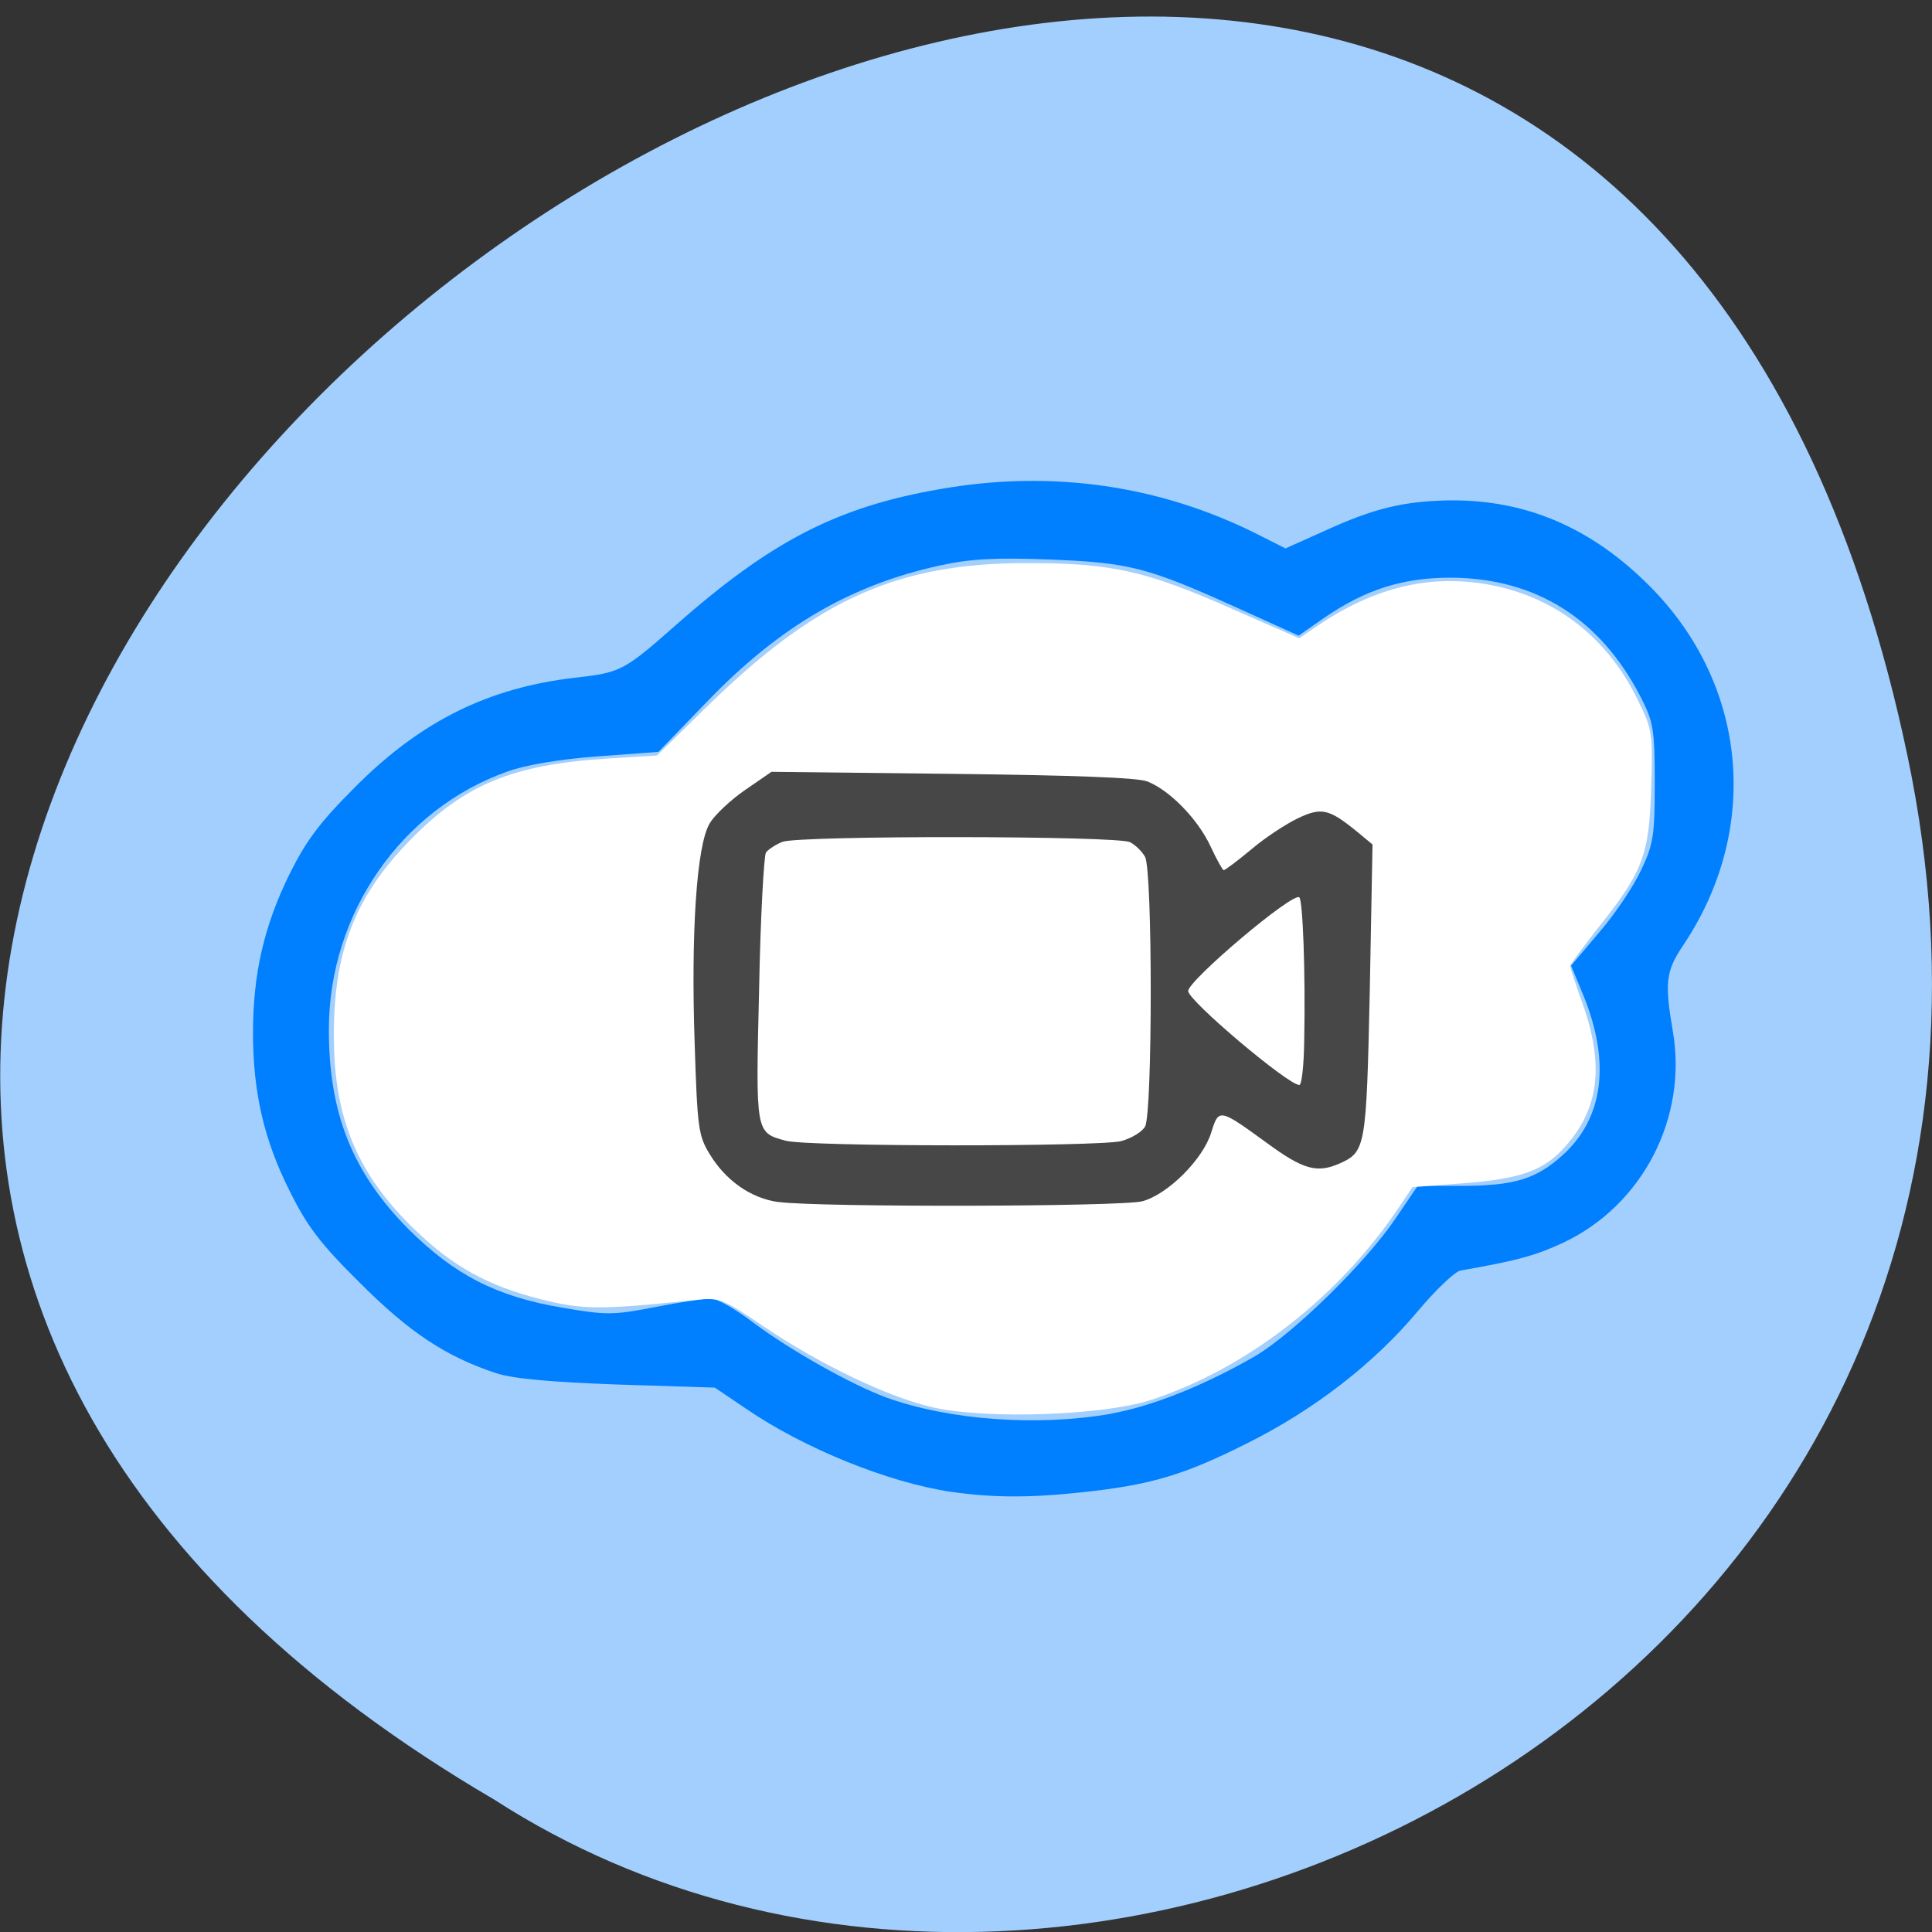 <svg xmlns="http://www.w3.org/2000/svg" viewBox="0 0 22 22"><rect x="0" y="0" width="22" height="22" fill="#333333" stroke="none"/><path d="m 21.719 8.598 c -4.293 -20.441 -33.844 1.504 -16.09 11.895 c 6.898 4.453 18.305 -1.379 16.09 -11.895" fill="#a2cffd"/><path d="m 10.832 16.988 c -0.715 -0.105 -1.68 -0.496 -2.34 -0.949 l -0.352 -0.238 l -1.102 -0.035 c -0.758 -0.027 -1.195 -0.066 -1.387 -0.129 c -0.578 -0.191 -0.988 -0.465 -1.551 -1.027 c -0.453 -0.449 -0.602 -0.645 -0.801 -1.047 c -0.293 -0.582 -0.418 -1.125 -0.418 -1.801 c 0 -0.672 0.125 -1.215 0.414 -1.805 c 0.199 -0.398 0.344 -0.59 0.77 -1.016 c 0.738 -0.734 1.5 -1.109 2.477 -1.223 c 0.523 -0.059 0.559 -0.074 1.156 -0.602 c 1.086 -0.957 1.836 -1.344 3.01 -1.547 c 1.27 -0.223 2.508 -0.043 3.621 0.52 l 0.309 0.156 l 0.453 -0.203 c 0.555 -0.254 0.895 -0.336 1.422 -0.344 c 0.867 -0.008 1.613 0.313 2.273 0.977 c 1.117 1.121 1.27 2.77 0.375 4.098 c -0.191 0.285 -0.207 0.418 -0.113 0.965 c 0.172 0.992 -0.344 1.988 -1.25 2.414 c -0.313 0.145 -0.52 0.203 -1.168 0.316 c -0.063 0.012 -0.281 0.219 -0.484 0.461 c -0.496 0.594 -1.184 1.129 -1.957 1.512 c -0.715 0.359 -1.094 0.469 -1.859 0.551 c -0.609 0.066 -1.027 0.063 -1.496 -0.004 m 1.82 -0.891 c 0.473 -0.086 1.059 -0.32 1.641 -0.656 c 0.43 -0.254 1.262 -1.066 1.602 -1.574 l 0.246 -0.363 h 0.477 c 0.625 0 0.871 -0.074 1.184 -0.359 c 0.457 -0.422 0.535 -1.051 0.227 -1.809 l -0.141 -0.34 l 0.32 -0.379 c 0.18 -0.207 0.391 -0.523 0.477 -0.707 c 0.141 -0.297 0.156 -0.395 0.156 -0.996 c 0 -0.613 -0.016 -0.695 -0.16 -0.977 c -0.461 -0.895 -1.199 -1.355 -2.164 -1.359 c -0.543 0 -0.965 0.133 -1.434 0.453 l -0.297 0.207 l -0.707 -0.32 c -1.02 -0.461 -1.227 -0.512 -2.137 -0.547 c -0.621 -0.023 -0.891 -0.008 -1.25 0.07 c -1.01 0.223 -1.816 0.691 -2.641 1.547 l -0.555 0.574 l -0.695 0.051 c -0.422 0.031 -0.824 0.098 -1.023 0.172 c -1.207 0.426 -2.031 1.613 -2.035 2.926 c -0.004 0.961 0.266 1.641 0.91 2.289 c 0.52 0.516 1 0.766 1.75 0.891 c 0.5 0.086 0.578 0.086 1.059 -0.008 c 0.285 -0.055 0.57 -0.098 0.633 -0.098 c 0.066 0 0.285 0.125 0.488 0.281 c 0.414 0.309 1.105 0.699 1.508 0.848 c 0.715 0.258 1.723 0.332 2.563 0.184" fill="#007fff"/><path d="m 10.641 16.03 c -0.5 -0.109 -1.293 -0.484 -1.945 -0.926 c -0.488 -0.328 -0.5 -0.332 -0.816 -0.297 c -1.047 0.109 -1.246 0.109 -1.734 -0.016 c -0.586 -0.148 -0.992 -0.371 -1.418 -0.785 c -0.652 -0.625 -0.922 -1.262 -0.926 -2.188 c -0.008 -0.977 0.242 -1.617 0.879 -2.262 c 0.613 -0.625 1.156 -0.848 2.23 -0.918 l 0.57 -0.035 l 0.555 -0.543 c 1.262 -1.238 2.184 -1.652 3.676 -1.648 c 0.945 0 1.34 0.09 2.297 0.512 l 0.785 0.344 l 0.207 -0.141 c 0.629 -0.426 1.242 -0.582 1.891 -0.48 c 0.773 0.121 1.391 0.582 1.746 1.301 c 0.18 0.359 0.184 0.391 0.164 1.031 c -0.023 0.762 -0.094 0.949 -0.613 1.598 c -0.168 0.215 -0.309 0.406 -0.309 0.422 c 0 0.02 0.066 0.219 0.145 0.441 c 0.242 0.691 0.184 1.18 -0.195 1.609 c -0.246 0.281 -0.508 0.375 -1.18 0.426 l -0.566 0.043 l -0.141 0.211 c -0.691 1.039 -1.758 1.867 -2.859 2.219 c -0.535 0.168 -1.832 0.215 -2.441 0.082" fill="#fff"/><path d="m 8.863 13.688 c -0.313 -0.043 -0.602 -0.246 -0.785 -0.551 c -0.125 -0.207 -0.137 -0.293 -0.168 -1.258 c -0.043 -1.262 0.023 -2.262 0.172 -2.504 c 0.055 -0.094 0.238 -0.266 0.402 -0.379 l 0.301 -0.207 l 2.059 0.023 c 1.383 0.016 2.109 0.043 2.219 0.086 c 0.254 0.098 0.574 0.426 0.719 0.734 c 0.07 0.152 0.141 0.277 0.152 0.277 c 0.016 0 0.156 -0.105 0.316 -0.238 c 0.156 -0.133 0.395 -0.289 0.527 -0.352 c 0.27 -0.129 0.355 -0.109 0.668 0.145 l 0.184 0.152 l -0.031 1.66 c -0.039 1.793 -0.047 1.84 -0.344 1.973 c -0.258 0.113 -0.414 0.07 -0.828 -0.234 c -0.543 -0.395 -0.547 -0.395 -0.633 -0.121 c -0.094 0.309 -0.496 0.707 -0.785 0.785 c -0.238 0.063 -3.695 0.07 -4.145 0.008 m 3.91 -0.695 c 0.113 -0.031 0.234 -0.105 0.266 -0.164 c 0.086 -0.152 0.086 -2.918 0 -3.07 c -0.031 -0.059 -0.109 -0.137 -0.172 -0.168 c -0.141 -0.074 -3.754 -0.078 -3.957 -0.004 c -0.078 0.031 -0.16 0.086 -0.188 0.121 c -0.023 0.039 -0.063 0.742 -0.078 1.559 c -0.039 1.641 -0.043 1.629 0.301 1.723 c 0.242 0.07 3.578 0.07 3.828 0.004 m 2.078 -1.129 c 0.016 -0.797 -0.016 -1.605 -0.055 -1.645 c -0.066 -0.07 -1.266 0.945 -1.266 1.066 c 0 0.109 1.137 1.07 1.266 1.07 c 0.027 0 0.051 -0.223 0.055 -0.492" fill="#474747"/></svg>